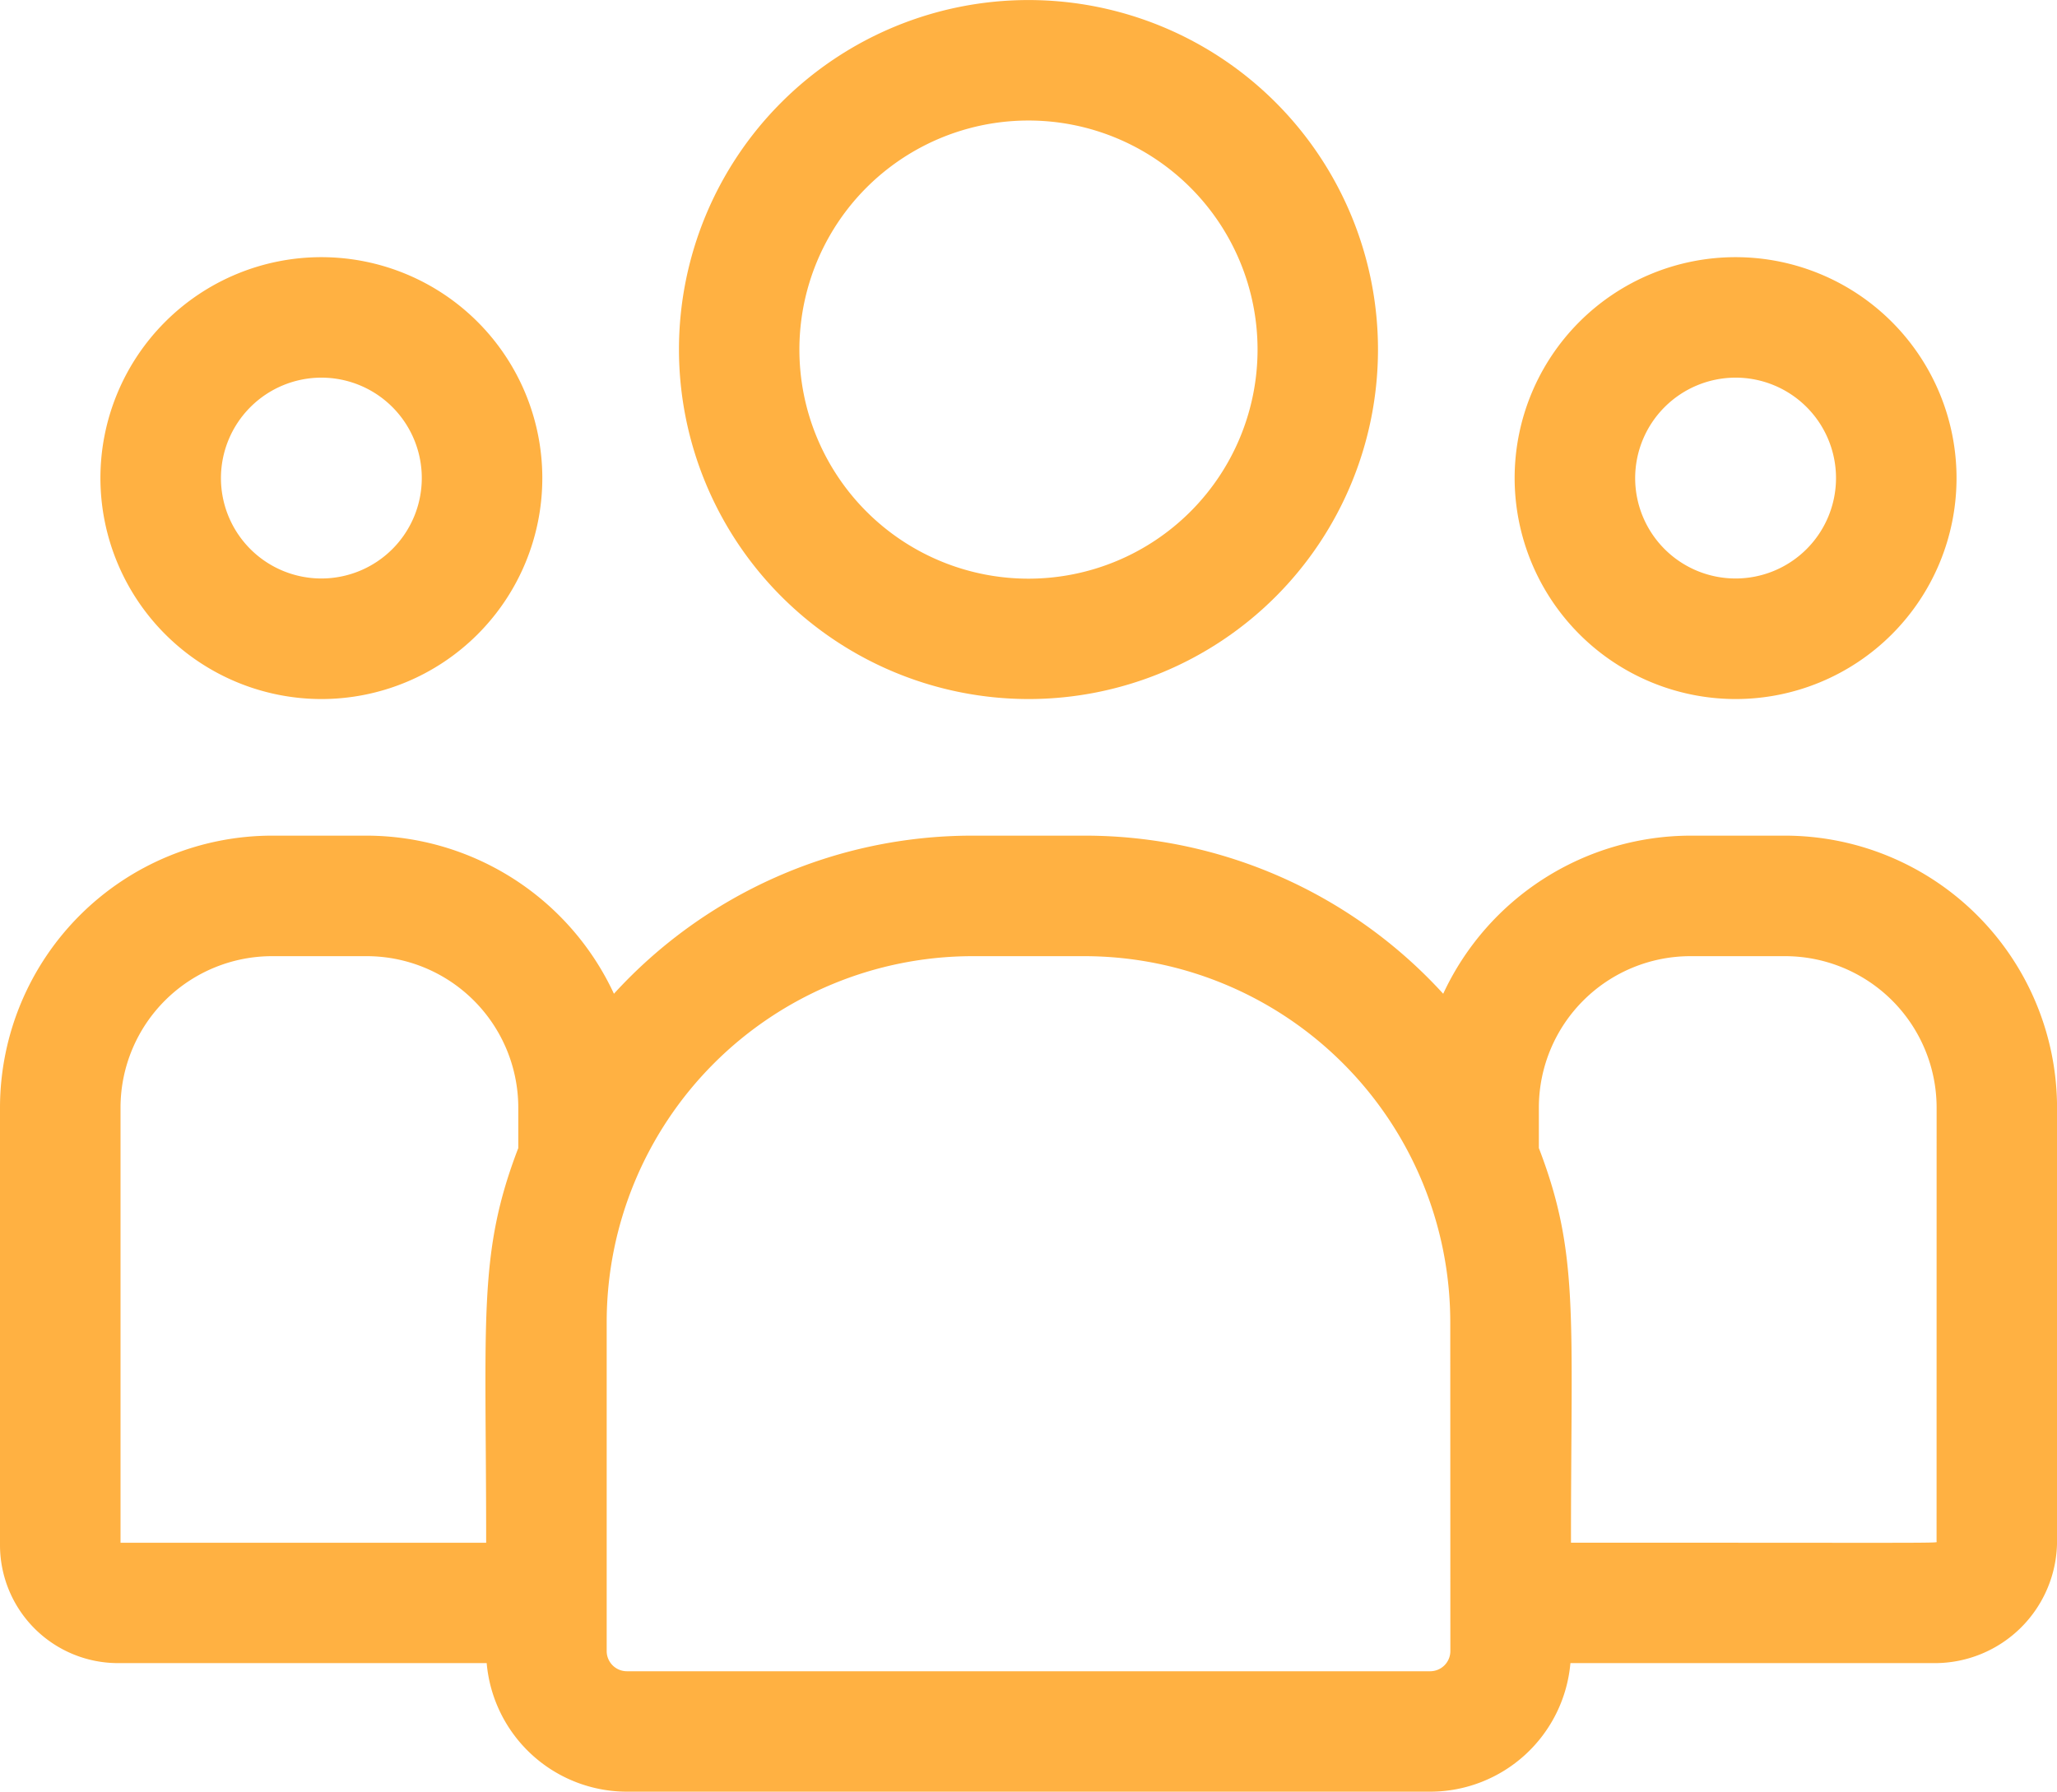 <svg xmlns="http://www.w3.org/2000/svg" width="43.999" height="38.327" viewBox="0 0 43.999 38.327">
  <g id="customer" transform="translate(0 -33)">
    <path id="Контур_1" data-name="Контур 1" d="M176.476,47.953A7.476,7.476,0,1,0,169,40.476,7.485,7.485,0,0,0,176.476,47.953Zm0-12.375a4.9,4.9,0,1,1-4.9,4.9A4.9,4.9,0,0,1,176.476,35.578Z" transform="translate(-154.477)" fill="#ffb142"/>
    <path id="Контур_2" data-name="Контур 2" d="M381.726,106.453A4.726,4.726,0,1,0,377,101.726,4.732,4.732,0,0,0,381.726,106.453Zm0-6.875a2.148,2.148,0,1,1-2.148,2.148A2.151,2.151,0,0,1,381.726,99.578Z" transform="translate(-344.602 -58.5)" fill="#ffb142"/>
    <path id="Контур_3" data-name="Контур 3" d="M38.164,241H36.17a5.844,5.844,0,0,0-5.3,3.382A10.375,10.375,0,0,0,23.2,241H20.8a10.375,10.375,0,0,0-7.668,3.382A5.844,5.844,0,0,0,7.829,241H5.835A5.824,5.824,0,0,0,0,246.8v9.385A2.526,2.526,0,0,0,2.528,258.7H10.41a3.013,3.013,0,0,0,3,2.75H30.591a3.013,3.013,0,0,0,3-2.75h7.793A2.615,2.615,0,0,0,44,256.1v-9.3A5.824,5.824,0,0,0,38.164,241ZM2.578,246.8a3.243,3.243,0,0,1,3.257-3.222H7.829a3.243,3.243,0,0,1,3.257,3.222v.883c-.867,2.257-.687,3.61-.687,8.442H2.578Zm28.445,11.643a.432.432,0,0,1-.431.431H13.408a.432.432,0,0,1-.431-.431V251.4a7.831,7.831,0,0,1,7.822-7.822h2.4a7.831,7.831,0,0,1,7.822,7.822Zm10.4-2.348c0,.044.481.029-7.82.029,0-4.868.178-6.189-.687-8.442V246.8a3.243,3.243,0,0,1,3.257-3.222h1.994a3.243,3.243,0,0,1,3.257,3.222Z" transform="translate(0 -190.125)" fill="#ffb142"/>
    <path id="Контур_4" data-name="Контур 4" d="M29.726,106.453A4.726,4.726,0,1,0,25,101.726,4.732,4.732,0,0,0,29.726,106.453Zm0-6.875a2.148,2.148,0,1,1-2.148,2.148A2.151,2.151,0,0,1,29.726,99.578Z" transform="translate(-22.852 -58.5)" fill="#ffb142"/>
  </g>
</svg>
